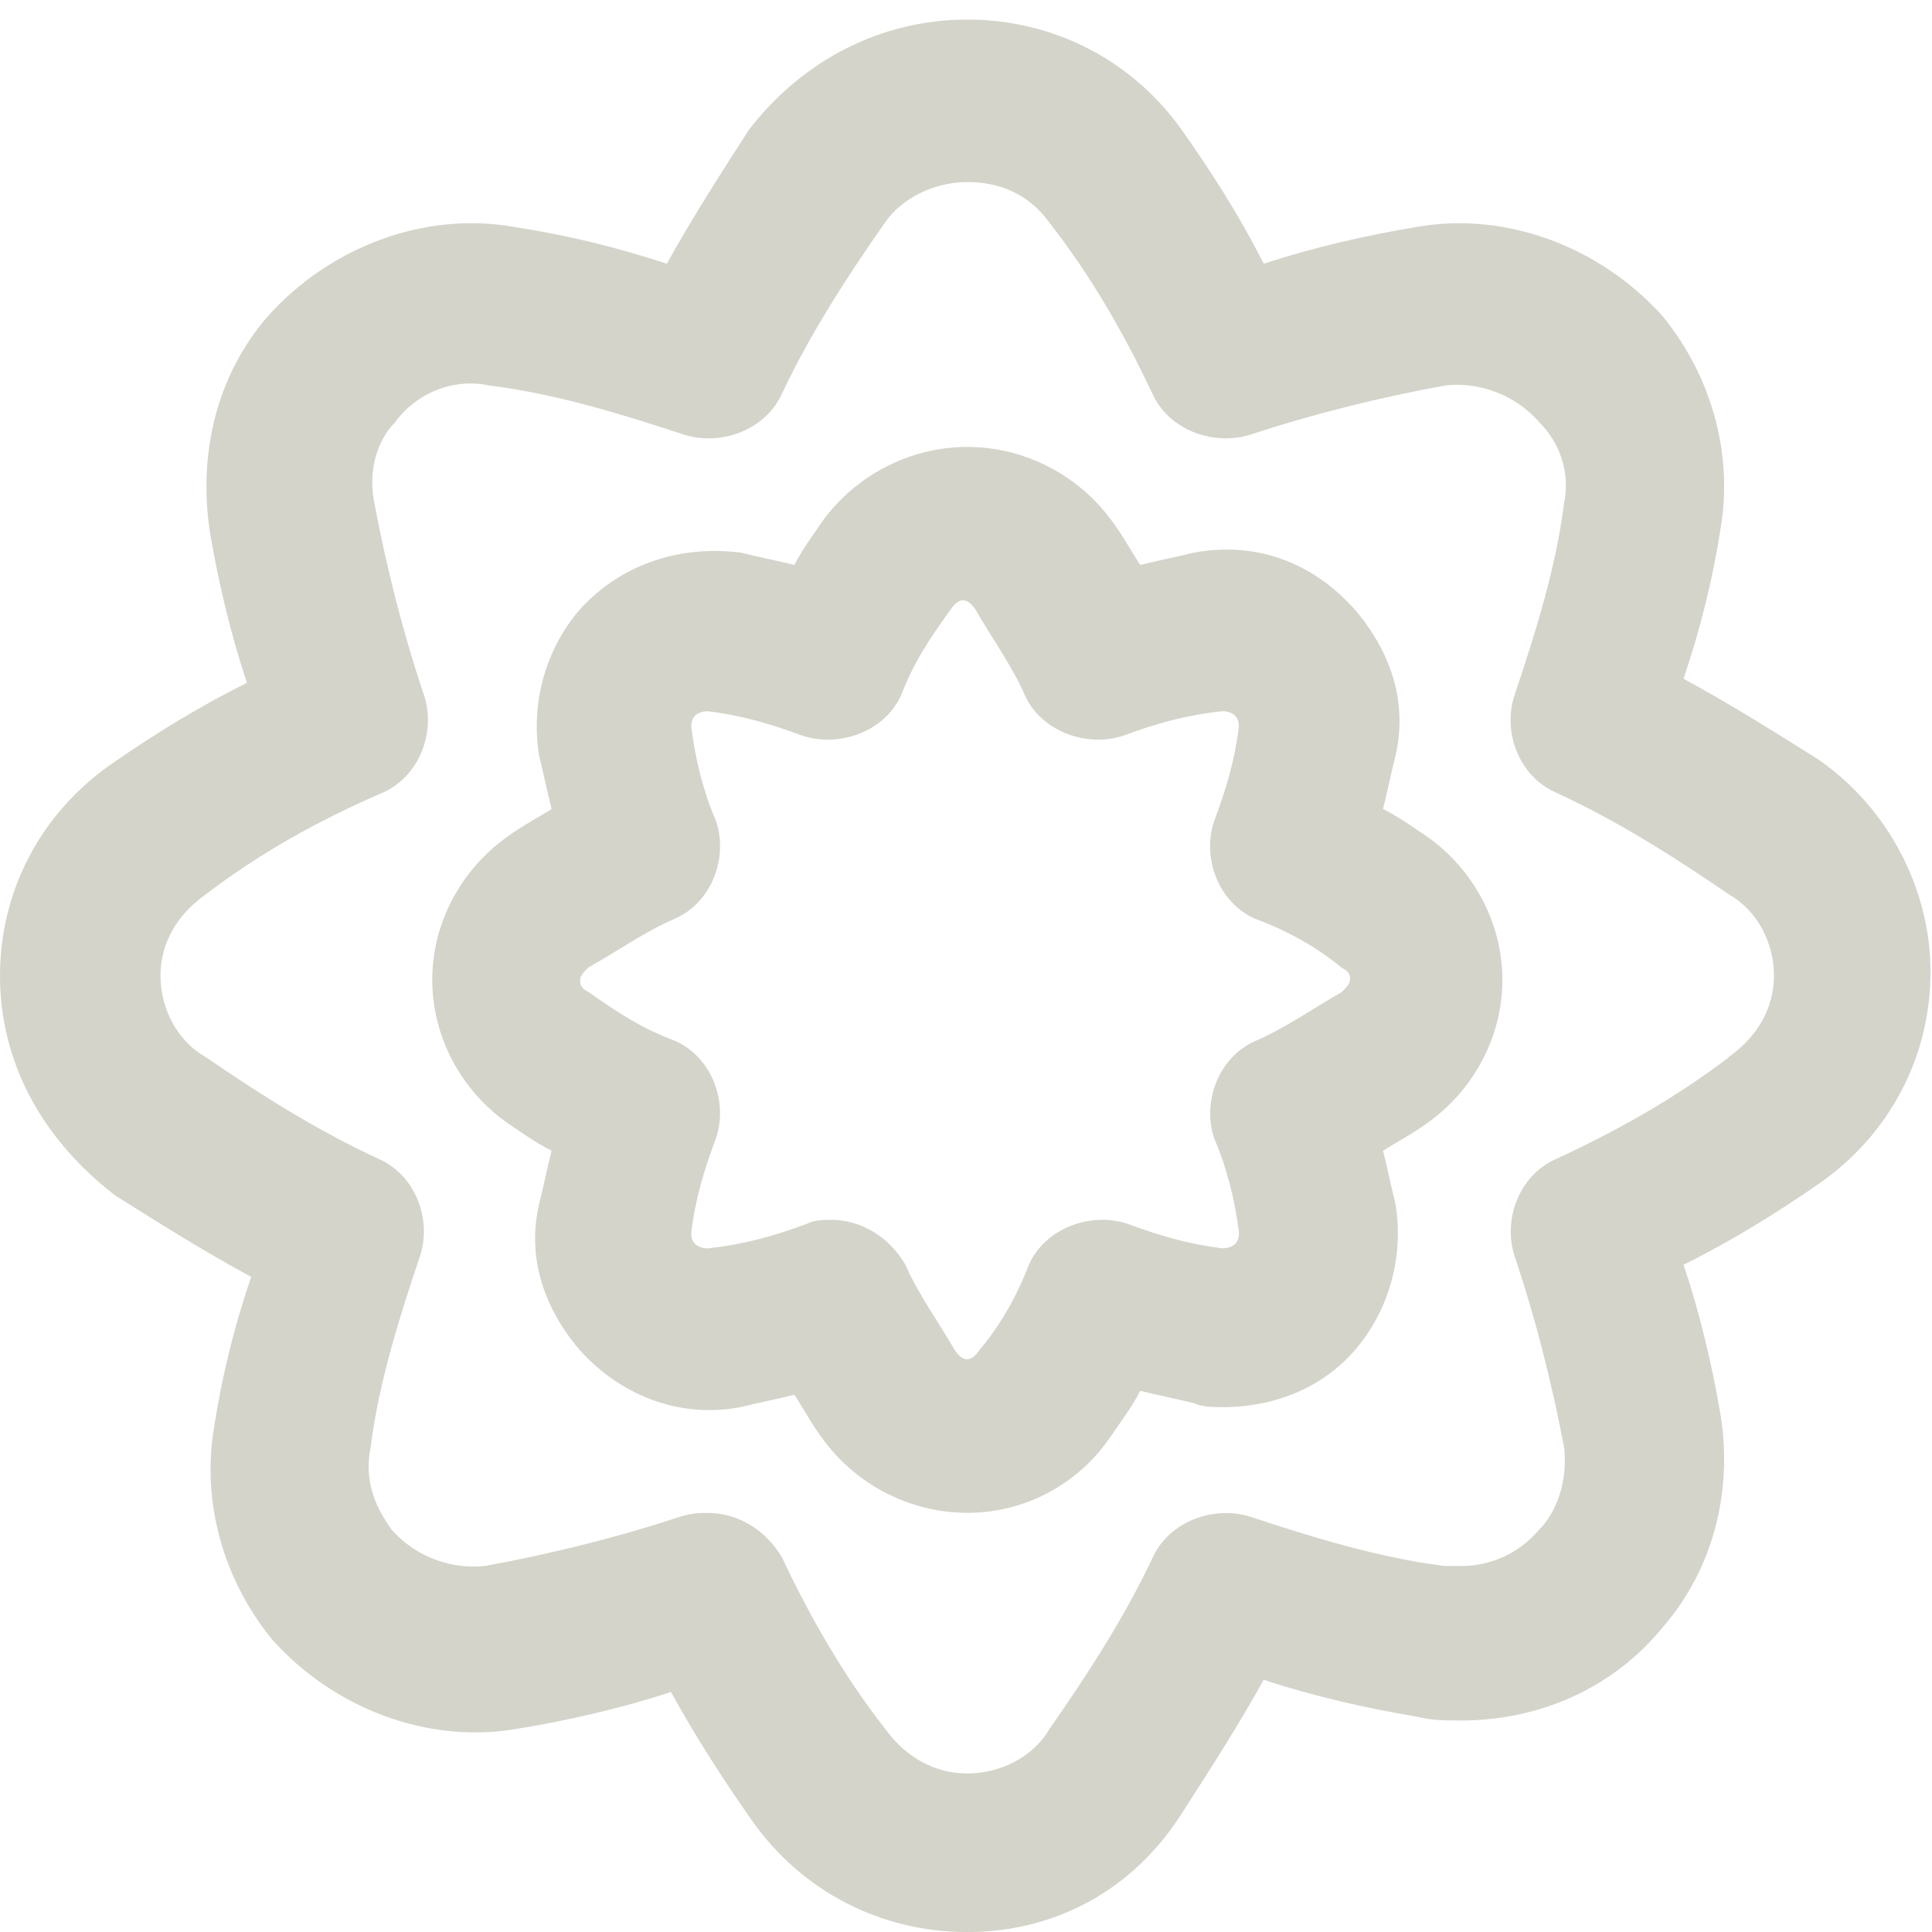 <svg xmlns="http://www.w3.org/2000/svg" xmlns:xlink="http://www.w3.org/1999/xlink" viewBox="0 0 30 30"><defs><path id="a" d="M0 0h30v30H0z"/></defs><clipPath id="b"><use xlink:href="#a" overflow="visible"/></clipPath><g clip-path="url(#b)"><defs><path id="c" d="M0 .304h29.977V30H0"/></defs><clipPath id="d"><use xlink:href="#c" overflow="visible"/></clipPath><g clip-path="url(#d)"><defs><path id="e" d="M0 0h30v30H0z"/></defs><clipPath id="f"><use xlink:href="#e" overflow="visible"/></clipPath><g clip-path="url(#f)"><defs><path id="g" d="M0 0h30v30H0z"/></defs><clipPath id="h"><use xlink:href="#g" overflow="visible"/></clipPath><g clip-path="url(#h)"><defs><path id="i" d="M28.25 11.803c-.702-.442-1.405-.884-2.108-1.263.256-.758.448-1.517.576-2.338.192-1.137-.128-2.338-.895-3.286-.96-1.074-2.43-1.643-3.835-1.39-.767.127-1.598.316-2.365.57-.383-.76-.83-1.454-1.278-2.086C17.578.936 16.363.304 15.02.304c-1.34 0-2.556.632-3.387 1.706-.448.695-.895 1.39-1.278 2.085-.768-.252-1.535-.442-2.365-.57-1.406-.252-2.877.317-3.835 1.39-.767.886-1.087 2.087-.895 3.35.128.758.32 1.58.575 2.338-.767.38-1.47.82-2.11 1.264C.64 12.625 0 13.825 0 15.152c0 1.327.64 2.528 1.79 3.412.703.442 1.406.884 2.11 1.263-.257.758-.45 1.517-.576 2.338-.192 1.137.128 2.338.895 3.286.958 1.075 2.428 1.644 3.834 1.39.767-.126 1.598-.315 2.365-.568.383.695.83 1.39 1.277 2.022.767 1.074 1.98 1.706 3.324 1.706 1.343 0 2.558-.632 3.325-1.832.447-.695.895-1.39 1.278-2.085.767.253 1.598.442 2.365.57.256.062.448.062.703.062 1.215 0 2.366-.506 3.133-1.453.767-.884 1.087-2.085.895-3.286-.128-.758-.32-1.58-.576-2.338.767-.38 1.47-.82 2.11-1.264 1.086-.758 1.725-1.96 1.725-3.286 0-1.263-.64-2.526-1.726-3.285m-1.405 4.613c-.83.632-1.726 1.137-2.685 1.58-.575.253-.83.948-.64 1.516.32.948.576 1.96.768 2.97.064.632-.192 1.074-.384 1.264-.32.38-.767.57-1.214.57h-.256c-1.022-.128-2.045-.443-3.004-.76-.575-.19-1.278.064-1.534.633-.448.947-1.023 1.83-1.598 2.653-.256.442-.767.695-1.278.695-.51 0-.96-.253-1.278-.695-.64-.82-1.15-1.706-1.598-2.654-.255-.443-.703-.696-1.15-.696-.128 0-.256 0-.447.063-.96.316-1.98.57-3.004.758-.51.063-1.087-.127-1.47-.57-.128-.19-.448-.63-.32-1.263.127-1.012.447-2.022.766-2.97.19-.57-.065-1.263-.64-1.516-.96-.442-1.854-1.01-2.685-1.58-.447-.253-.703-.758-.703-1.264 0-.505.256-.948.703-1.263.83-.633 1.726-1.138 2.748-1.58.575-.254.83-.95.64-1.517-.32-.948-.577-1.96-.768-2.97-.128-.632.128-1.074.32-1.264.32-.443.895-.696 1.47-.57 1.023.127 2.045.442 3.004.758.574.19 1.277-.063 1.533-.632.448-.948 1.023-1.832 1.598-2.654.257-.38.768-.632 1.28-.632.51 0 .958.19 1.277.632.64.82 1.15 1.706 1.598 2.654.256.57.96.82 1.534.632.958-.316 1.98-.57 3.003-.758.51-.063 1.087.127 1.47.57.192.19.51.63.384 1.263-.128 1.01-.448 2.022-.767 2.97-.192.57.064 1.263.64 1.516.958.44 1.853 1.01 2.684 1.58.447.252.703.757.703 1.262 0 .506-.255.948-.702 1.264"/></defs><clipPath id="j"><use xlink:href="#i" overflow="visible"/></clipPath><g clip-path="url(#j)"><defs><path id="k" d="M0 0h30v30H0z"/></defs><clipPath id="l"><use xlink:href="#k" overflow="visible"/></clipPath><path clip-path="url(#l)" fill="#D4D4CB" d="M-5-4.696h39.977V35H-5z"/></g></g></g></g></g><g clip-path="url(#b)"><defs><path id="m" d="M22.18 13.004c-.193-.126-.45-.316-.704-.442.064-.253.128-.57.192-.82.192-.822-.064-1.58-.575-2.212-.64-.758-1.534-1.137-2.557-.948-.256.063-.575.127-.83.19-.13-.19-.257-.442-.45-.695-.51-.695-1.34-1.137-2.236-1.137-.895 0-1.726.442-2.237 1.137-.128.19-.32.442-.447.695-.256-.063-.575-.126-.83-.19-.96-.126-1.92.19-2.558.948-.51.632-.703 1.453-.575 2.21.064.254.128.57.192.822-.192.126-.447.253-.703.442-.703.506-1.15 1.327-1.15 2.21 0 .886.447 1.707 1.15 2.212.192.127.447.316.703.442-.064.253-.128.57-.192.82-.192.822.064 1.58.575 2.212.64.758 1.598 1.137 2.557.948.256-.063.575-.126.83-.19.13.19.257.443.448.696.51.695 1.342 1.137 2.237 1.137s1.726-.44 2.237-1.2c.128-.19.32-.44.448-.694.256.063.575.127.83.19.13.063.32.063.45.063.83 0 1.597-.317 2.108-.95.51-.63.703-1.452.575-2.21-.064-.253-.128-.57-.192-.82.192-.128.448-.254.703-.443.702-.505 1.15-1.327 1.15-2.21 0-.886-.448-1.708-1.15-2.213m-1.343 2.4c-.447.254-.895.57-1.342.76-.575.252-.83.947-.64 1.515.193.44.32.947.384 1.452 0 .063 0 .127-.065.19 0 0-.064.063-.192.063-.51-.063-.96-.19-1.47-.38-.575-.19-1.278.064-1.534.633-.193.506-.45.948-.768 1.327-.128.19-.256.19-.383 0-.257-.442-.577-.884-.768-1.327-.256-.442-.703-.695-1.15-.695-.128 0-.256 0-.384.063-.51.19-.96.316-1.534.38-.128 0-.192-.064-.192-.064-.064-.063-.064-.126-.064-.19.064-.505.192-.948.383-1.453.193-.57-.063-1.264-.638-1.517-.51-.19-.895-.442-1.342-.758-.128-.063-.128-.126-.128-.19 0-.063.064-.126.128-.19.448-.252.895-.568 1.342-.757.575-.253.83-.948.64-1.517-.193-.44-.32-.947-.384-1.452 0-.063 0-.126.064-.19 0 0 .064-.063.192-.063.51.063.96.19 1.47.38.575.188 1.278-.064 1.534-.633.192-.505.447-.884.767-1.327.128-.19.256-.19.384 0 .255.442.574.884.766 1.327.256.57.96.82 1.534.632.51-.19.96-.316 1.534-.38.128 0 .192.064.192.064.064.063.064.127.064.19-.064.506-.192.948-.383 1.453-.192.57.064 1.265.64 1.518.51.19.958.442 1.34.758.13.063.13.126.13.19-.002.063-.066.126-.13.19"/></defs><clipPath id="n"><use xlink:href="#m" overflow="visible"/></clipPath><g clip-path="url(#n)"><defs><path id="o" d="M0 0h30v30H0z"/></defs><clipPath id="p"><use xlink:href="#o" overflow="visible"/></clipPath><path clip-path="url(#p)" fill="#D4D4CB" d="M1.71 1.938h26.62v26.554H1.71z"/></g></g></svg>